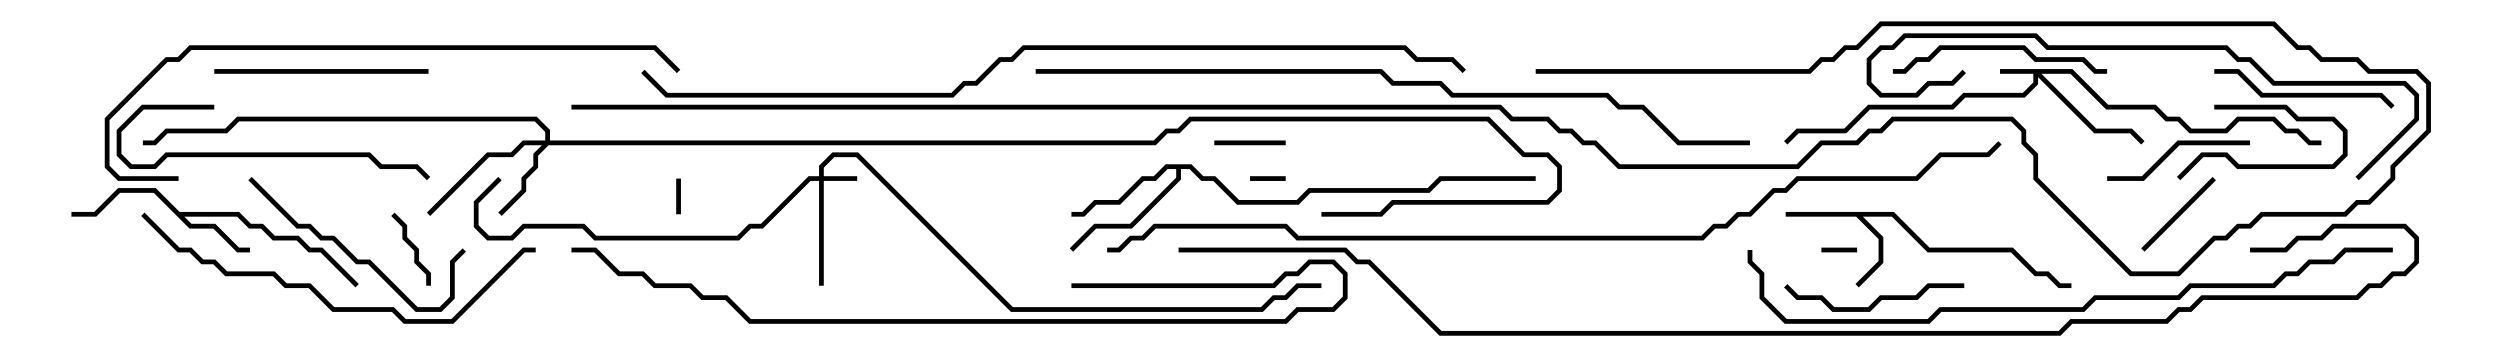 <svg version="1.1" width="105" height="15" xmlns="http://www.w3.org/2000/svg"><path d="M79.541,8.9L81.041,10.4L84.541,10.4L85.541,11.4L86.041,11.4L86.541,11.9L87,11.9L87,12.1L86.459,12.1L85.959,11.6L85.459,11.6L84.459,10.6L80.959,10.6L79.459,9.1L78.241,9.1L79.1,9.959L79.1,11.041L78.071,12.071L77.929,11.929L78.9,10.959L78.9,10.041L77.959,9.1L75,9.1L75,8.9z" stroke="none"/><path d="M7.541,8.9L10.041,8.9L10.541,9.4L11.041,9.4L11.541,9.9L12.541,9.9L13.041,10.4L13.541,10.4L15.071,11.929L14.929,12.071L13.459,10.6L12.959,10.6L12.459,10.1L11.459,10.1L10.959,9.6L10.459,9.6L9.959,9.1L7.741,9.1L8.041,9.4L9.041,9.4L10.041,10.4L10.5,10.4L10.5,10.6L9.959,10.6L8.959,9.6L7.959,9.6L6.459,8.1L5.041,8.1L4.041,9.1L3,9.1L3,8.9L3.959,8.9L4.959,7.9L6.541,7.9z" stroke="none"/><path d="M50.041,6.9L50.541,7.4L51.041,7.4L52.041,8.4L54.459,8.4L54.959,7.9L59.959,7.9L60.459,7.4L64.5,7.4L64.5,7.6L60.541,7.6L60.041,8.1L55.041,8.1L54.541,8.6L51.959,8.6L50.959,7.6L50.459,7.6L49.959,7.1L49.6,7.1L49.6,7.541L47.541,9.6L46.041,9.6L45.071,10.571L44.929,10.429L45.959,9.4L47.459,9.4L49.4,7.459L49.4,7.1L49.041,7.1L48.541,7.6L48.041,7.6L47.041,8.6L46.041,8.6L45.541,9.1L45,9.1L45,8.9L45.459,8.9L45.959,8.4L46.959,8.4L47.959,7.4L48.459,7.4L48.959,6.9z" stroke="none"/><path d="M87.041,2.9L88.541,4.4L90.541,4.4L91.041,4.9L91.541,4.9L92.041,5.4L93.459,5.4L93.959,4.9L95.541,4.9L96.041,5.4L96.541,5.4L97.041,5.9L97.5,5.9L97.5,6.1L96.959,6.1L96.459,5.6L95.959,5.6L95.459,5.1L94.041,5.1L93.541,5.6L91.959,5.6L91.459,5.1L90.959,5.1L90.459,4.6L88.459,4.6L86.959,3.1L85.741,3.1L88.041,5.4L89.541,5.4L90.071,5.929L89.929,6.071L89.459,5.6L87.959,5.6L85.6,3.241L85.6,3.541L85.041,4.1L82.541,4.1L82.041,4.6L78.541,4.6L77.541,5.6L75.541,5.6L75.071,6.071L74.929,5.929L75.459,5.4L77.459,5.4L78.459,4.4L81.959,4.4L82.459,3.9L84.959,3.9L85.4,3.459L85.4,3.1L84,3.1L84,2.9z" stroke="none"/><path d="M34.4,7.4L34.4,6.959L34.959,6.4L36.041,6.4L42.541,12.9L52.959,12.9L53.459,12.4L53.959,12.4L54.459,11.9L55.5,11.9L55.5,12.1L54.541,12.1L54.041,12.6L53.541,12.6L53.041,13.1L42.459,13.1L35.959,6.6L35.041,6.6L34.6,7.041L34.6,7.4L36,7.4L36,7.6L34.6,7.6L34.6,12L34.4,12L34.4,7.6L34.041,7.6L32.041,9.6L31.541,9.6L31.041,10.1L24.959,10.1L24.459,9.6L22.041,9.6L21.541,10.1L20.459,10.1L19.9,9.541L19.9,8.459L20.929,7.429L21.071,7.571L20.1,8.541L20.1,9.459L20.541,9.9L21.459,9.9L21.959,9.4L24.541,9.4L25.041,9.9L30.959,9.9L31.459,9.4L31.959,9.4L33.959,7.4z" stroke="none"/><path d="M22.9,5.9L22.9,5.541L22.459,5.1L10.041,5.1L9.541,5.6L7.041,5.6L6.541,6.1L6,6.1L6,5.9L6.459,5.9L6.959,5.4L9.459,5.4L9.959,4.9L22.541,4.9L23.1,5.459L23.1,5.9L48.459,5.9L48.959,5.4L49.459,5.4L49.959,4.9L62.541,4.9L64.041,6.4L65.041,6.4L65.6,6.959L65.6,8.041L65.041,8.6L58.541,8.6L58.041,9.1L55.5,9.1L55.5,8.9L57.959,8.9L58.459,8.4L64.959,8.4L65.4,7.959L65.4,7.041L64.959,6.6L63.959,6.6L62.459,5.1L50.041,5.1L49.541,5.6L49.041,5.6L48.541,6.1L23.041,6.1L22.6,6.541L22.6,7.041L22.1,7.541L22.1,8.041L21.071,9.071L20.929,8.929L21.9,7.959L21.9,7.459L22.4,6.959L22.4,6.459L22.759,6.1L22.041,6.1L21.541,6.6L20.541,6.6L18.071,9.071L17.929,8.929L20.459,6.4L21.459,6.4L21.959,5.9z" stroke="none"/><path d="M78,10.4L78,10.6L76.5,10.6L76.5,10.4z" stroke="none"/><path d="M52.5,7.6L52.5,7.4L54,7.4L54,7.6z" stroke="none"/><path d="M28.6,9L28.4,9L28.4,7.5L28.6,7.5z" stroke="none"/><path d="M54,5.9L54,6.1L51,6.1L51,5.9z" stroke="none"/><path d="M91.571,7.571L91.429,7.429L92.459,6.4L93.541,6.4L94.041,6.9L97.959,6.9L98.4,6.459L98.4,5.541L97.959,5.1L96.459,5.1L95.959,4.6L93,4.6L93,4.4L96.041,4.4L96.541,4.9L98.041,4.9L98.6,5.459L98.6,6.541L98.041,7.1L93.959,7.1L93.459,6.6L92.541,6.6z" stroke="none"/><path d="M18.1,12L17.9,12L17.9,11.541L17.4,11.041L17.4,10.541L16.9,10.041L16.9,9.541L16.429,9.071L16.571,8.929L17.1,9.459L17.1,9.959L17.6,10.459L17.6,10.959L18.1,11.459z" stroke="none"/><path d="M92.929,7.429L93.071,7.571L90.071,10.571L89.929,10.429z" stroke="none"/><path d="M88.5,7.6L88.5,7.4L89.959,7.4L91.459,5.9L94.5,5.9L94.5,6.1L91.541,6.1L90.041,7.6z" stroke="none"/><path d="M82.5,11.9L82.5,12.1L81.041,12.1L80.541,12.6L79.041,12.6L78.541,13.1L76.959,13.1L76.459,12.6L75.459,12.6L74.929,12.071L75.071,11.929L75.541,12.4L76.541,12.4L77.041,12.9L78.459,12.9L78.959,12.4L80.459,12.4L80.959,11.9z" stroke="none"/><path d="M93,3.1L93,2.9L94.041,2.9L95.041,3.9L100.041,3.9L100.571,4.429L100.429,4.571L99.959,4.1L94.959,4.1L93.959,3.1z" stroke="none"/><path d="M88.5,2.9L88.5,3.1L87.959,3.1L87.459,2.6L85.459,2.6L84.959,2.1L81.541,2.1L81.041,2.6L80.541,2.6L80.041,3.1L79.5,3.1L79.5,2.9L79.959,2.9L80.459,2.4L80.959,2.4L81.459,1.9L85.041,1.9L85.541,2.4L87.541,2.4L88.041,2.9z" stroke="none"/><path d="M9,3.1L9,2.9L18,2.9L18,3.1z" stroke="none"/><path d="M9,4.4L9,4.6L6.041,4.6L5.1,5.541L5.1,6.459L5.541,6.9L6.459,6.9L6.959,6.4L15.541,6.4L16.041,6.9L17.541,6.9L18.071,7.429L17.929,7.571L17.459,7.1L15.959,7.1L15.459,6.6L7.041,6.6L6.541,7.1L5.459,7.1L4.9,6.541L4.9,5.459L5.959,4.4z" stroke="none"/><path d="M10.429,7.571L10.571,7.429L12.541,9.4L13.041,9.4L13.541,9.9L14.041,9.9L15.041,10.9L15.541,10.9L17.541,12.9L18.459,12.9L18.9,12.459L18.9,10.959L19.429,10.429L19.571,10.571L19.1,11.041L19.1,12.541L18.541,13.1L17.459,13.1L15.459,11.1L14.959,11.1L13.959,10.1L13.459,10.1L12.959,9.6L12.459,9.6z" stroke="none"/><path d="M5.929,9.071L6.071,8.929L7.541,10.4L8.041,10.4L8.541,10.9L9.041,10.9L9.541,11.4L11.541,11.4L12.041,11.9L13.041,11.9L14.041,12.9L16.541,12.9L17.041,13.4L18.959,13.4L21.959,10.4L22.5,10.4L22.5,10.6L22.041,10.6L19.041,13.6L16.959,13.6L16.459,13.1L13.959,13.1L12.959,12.1L11.959,12.1L11.459,11.6L9.459,11.6L8.959,11.1L8.459,11.1L7.959,10.6L7.459,10.6z" stroke="none"/><path d="M99.071,7.571L98.929,7.429L101.4,4.959L101.4,4.041L100.959,3.6L95.459,3.6L94.459,2.6L93.959,2.6L93.459,2.1L85.959,2.1L85.459,1.6L80.041,1.6L79.541,2.1L79.041,2.1L78.6,2.541L78.6,3.459L79.041,3.9L80.459,3.9L80.959,3.4L81.959,3.4L82.429,2.929L82.571,3.071L82.041,3.6L81.041,3.6L80.541,4.1L78.959,4.1L78.4,3.541L78.4,2.459L78.959,1.9L79.459,1.9L79.959,1.4L85.541,1.4L86.041,1.9L93.541,1.9L94.041,2.4L94.541,2.4L95.541,3.4L101.041,3.4L101.6,3.959L101.6,5.041z" stroke="none"/><path d="M45,12.1L45,11.9L53.459,11.9L53.959,11.4L54.459,11.4L54.959,10.9L56.041,10.9L56.6,11.459L56.6,12.541L56.041,13.1L54.541,13.1L54.041,13.6L31.459,13.6L30.459,12.6L29.459,12.6L28.959,12.1L27.459,12.1L26.959,11.6L25.959,11.6L24.959,10.6L24,10.6L24,10.4L25.041,10.4L26.041,11.4L27.041,11.4L27.541,11.9L29.041,11.9L29.541,12.4L30.541,12.4L31.541,13.4L53.959,13.4L54.459,12.9L55.959,12.9L56.4,12.459L56.4,11.541L55.959,11.1L55.041,11.1L54.541,11.6L54.041,11.6L53.541,12.1z" stroke="none"/><path d="M7.5,7.4L7.5,7.6L4.959,7.6L4.4,7.041L4.4,4.959L6.959,2.4L7.459,2.4L7.959,1.9L27.541,1.9L28.571,2.929L28.429,3.071L27.459,2.1L8.041,2.1L7.541,2.6L7.041,2.6L4.6,5.041L4.6,6.959L5.041,7.4z" stroke="none"/><path d="M100.5,10.4L100.5,10.6L98.541,10.6L98.041,11.1L97.041,11.1L96.541,11.6L96.041,11.6L95.541,12.1L92.041,12.1L91.541,12.6L88.041,12.6L87.541,13.1L81.541,13.1L81.041,13.6L74.959,13.6L73.9,12.541L73.9,11.541L73.4,11.041L73.4,10.5L73.6,10.5L73.6,10.959L74.1,11.459L74.1,12.459L75.041,13.4L80.959,13.4L81.459,12.9L87.459,12.9L87.959,12.4L91.459,12.4L91.959,11.9L95.459,11.9L95.959,11.4L96.459,11.4L96.959,10.9L97.959,10.9L98.459,10.4z" stroke="none"/><path d="M43.5,3.1L43.5,2.9L58.041,2.9L58.541,3.4L60.541,3.4L61.041,3.9L67.541,3.9L68.041,4.4L69.041,4.4L70.541,5.9L73.5,5.9L73.5,6.1L70.459,6.1L68.959,4.6L67.959,4.6L67.459,4.1L60.959,4.1L60.459,3.6L58.459,3.6L57.959,3.1z" stroke="none"/><path d="M26.929,3.071L27.071,2.929L28.041,3.9L39.959,3.9L40.459,3.4L40.959,3.4L41.959,2.4L42.459,2.4L42.959,1.9L59.041,1.9L59.541,2.4L61.041,2.4L61.571,2.929L61.429,3.071L60.959,2.6L59.459,2.6L58.959,2.1L43.041,2.1L42.541,2.6L42.041,2.6L41.041,3.6L40.541,3.6L40.041,4.1L27.959,4.1z" stroke="none"/><path d="M46.5,10.6L46.5,10.4L46.959,10.4L47.459,9.9L47.959,9.9L48.459,9.4L54.041,9.4L54.541,9.9L71.459,9.9L71.959,9.4L72.459,9.4L72.959,8.9L73.459,8.9L74.459,7.9L74.959,7.9L75.459,7.4L80.459,7.4L81.459,6.4L83.459,6.4L83.929,5.929L84.071,6.071L83.541,6.6L81.541,6.6L80.541,7.6L75.541,7.6L75.041,8.1L74.541,8.1L73.541,9.1L73.041,9.1L72.541,9.6L72.041,9.6L71.541,10.1L54.459,10.1L53.959,9.6L48.541,9.6L48.041,10.1L47.541,10.1L47.041,10.6z" stroke="none"/><path d="M64.5,3.1L64.5,2.9L75.959,2.9L76.459,2.4L76.959,2.4L77.459,1.9L77.959,1.9L78.959,0.9L95.541,0.9L96.541,1.9L97.041,1.9L97.541,2.4L99.041,2.4L99.541,2.9L101.541,2.9L102.1,3.459L102.1,5.541L100.6,7.041L100.6,7.541L99.541,8.6L99.041,8.6L98.541,9.1L95.041,9.1L94.541,9.6L94.041,9.6L93.541,10.1L93.041,10.1L91.541,11.6L89.459,11.6L85.4,7.541L85.4,6.541L84.9,6.041L84.9,5.541L84.459,5.1L79.541,5.1L79.041,5.6L78.541,5.6L78.041,6.1L76.541,6.1L75.541,7.1L67.959,7.1L66.959,6.1L66.459,6.1L65.959,5.6L65.459,5.6L64.959,5.1L63.459,5.1L62.959,4.6L24,4.6L24,4.4L63.041,4.4L63.541,4.9L65.041,4.9L65.541,5.4L66.041,5.4L66.541,5.9L67.041,5.9L68.041,6.9L75.459,6.9L76.459,5.9L77.959,5.9L78.459,5.4L78.959,5.4L79.459,4.9L84.541,4.9L85.1,5.459L85.1,5.959L85.6,6.459L85.6,7.459L89.541,11.4L91.459,11.4L92.959,9.9L93.459,9.9L93.959,9.4L94.459,9.4L94.959,8.9L98.459,8.9L98.959,8.4L99.459,8.4L100.4,7.459L100.4,6.959L101.9,5.459L101.9,3.541L101.459,3.1L99.459,3.1L98.959,2.6L97.459,2.6L96.959,2.1L96.459,2.1L95.459,1.1L79.041,1.1L78.041,2.1L77.541,2.1L77.041,2.6L76.541,2.6L76.041,3.1z" stroke="none"/><path d="M94.5,10.6L94.5,10.4L95.959,10.4L96.459,9.9L97.459,9.9L97.959,9.4L101.041,9.4L101.6,9.959L101.6,11.041L101.041,11.6L100.541,11.6L100.041,12.1L99.541,12.1L99.041,12.6L92.541,12.6L92.041,13.1L91.541,13.1L91.041,13.6L87.041,13.6L86.541,14.1L60.459,14.1L57.459,11.1L56.959,11.1L56.459,10.6L49.5,10.6L49.5,10.4L56.541,10.4L57.041,10.9L57.541,10.9L60.541,13.9L86.459,13.9L86.959,13.4L90.959,13.4L91.459,12.9L91.959,12.9L92.459,12.4L98.959,12.4L99.459,11.9L99.959,11.9L100.459,11.4L100.959,11.4L101.4,10.959L101.4,10.041L100.959,9.6L98.041,9.6L97.541,10.1L96.541,10.1L96.041,10.6z" stroke="none"/></svg>